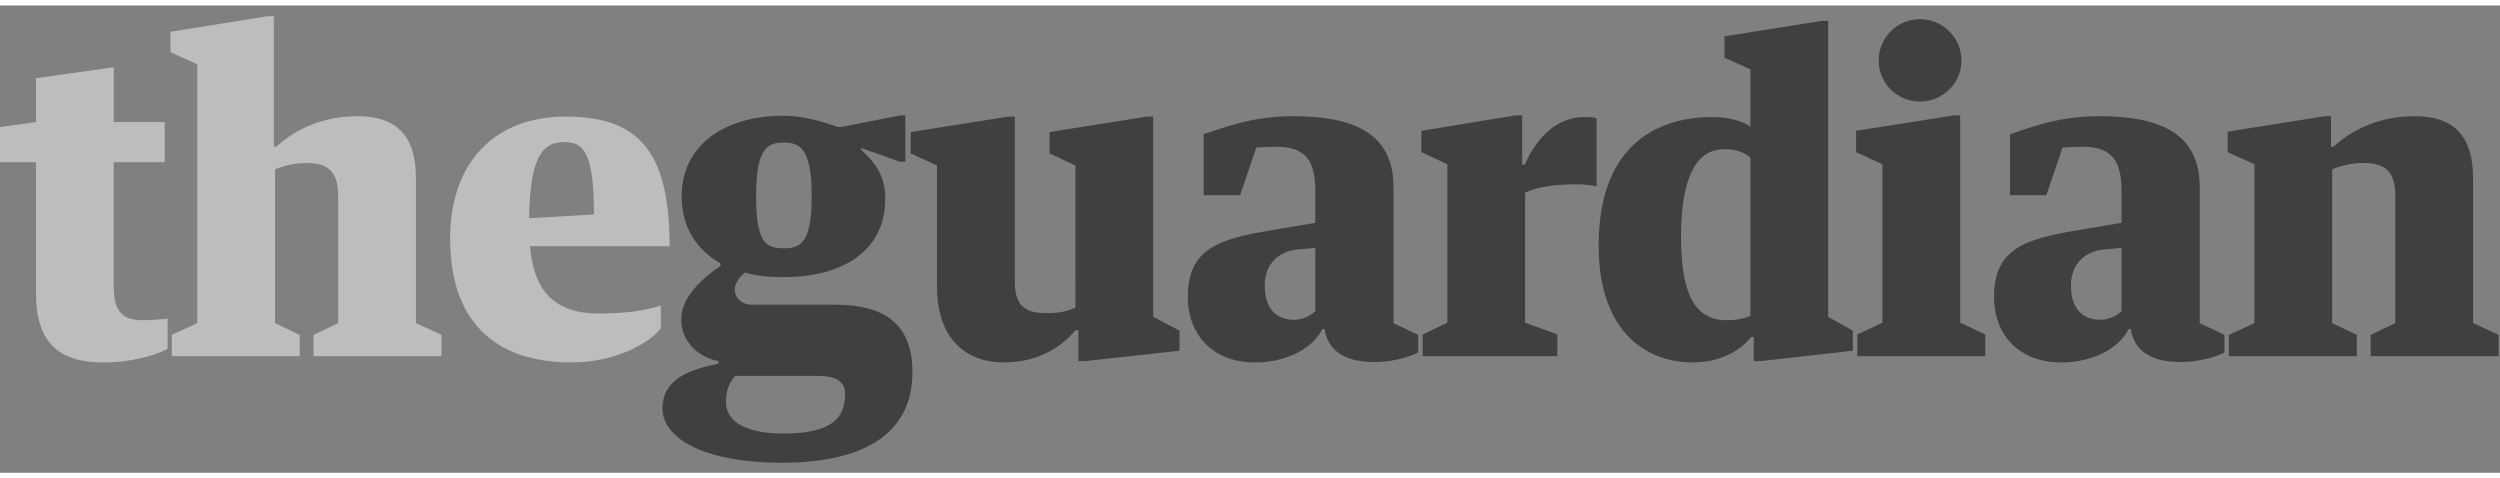 <svg xmlns="http://www.w3.org/2000/svg" xmlns:xlink="http://www.w3.org/1999/xlink" id="Layer_1" width="115" height="22" x="0" y="0" enable-background="new 0 0 107.667 20.125" version="1.1" viewBox="0 0 107.667 20.125" xml:space="preserve"><rect x="0" y="0" width="107.667" height="20.125" fill="#808080" stroke="none"/><rect width="18" height="2" x="289" y="3.5" fill="#FFF"/><rect width="18" height="2" x="289" y="8.5" fill="#FFF"/><rect width="18" height="2" x="289" y="13.5" fill="#FFF"/><g><path fill="#bdbdbd" d="M1.549,6.748H0V5.235L1.549,5.02V3.129l3.349-0.468V5.02h2.196v1.729H4.897v5.312 c0,0.99,0.271,1.494,1.242,1.494c0.36,0,0.828-0.036,1.08-0.071v1.296c-0.558,0.324-1.692,0.595-2.736,0.595 c-1.999,0-2.935-0.883-2.935-3.025V6.748z"/><path fill="#bdbdbd" d="M7.397,14.185l1.099-0.505V2.535L7.344,2.013V1.131l4.178-0.667h0.27v5.618h0.108 c0.9-0.828,2.124-1.314,3.493-1.314c1.674,0,2.521,0.828,2.521,2.683v6.229l1.099,0.505v0.918h-5.51v-0.918l1.062-0.505V8.206 c0-1.044-0.432-1.422-1.35-1.422c-0.505,0-0.955,0.108-1.369,0.27v6.626l1.062,0.505v0.918h-5.51V14.185z"/><path fill="#bdbdbd" d="M22.824,10.367c0.162,1.963,1.099,2.898,2.935,2.898c1.279,0,1.999-0.126,2.701-0.342v0.973 c-0.468,0.647-1.98,1.477-3.835,1.477c-3.457,0-5.239-1.909-5.239-5.33c0-3.331,1.962-5.258,4.969-5.258 c3.025,0,4.483,1.351,4.483,5.582H22.824z M22.788,9.161l2.791-0.162c0-2.683-0.45-3.115-1.278-3.115 C23.383,5.884,22.824,6.478,22.788,9.161z"/><path fill="#404040" d="M39.296,15.787c0,2.395-1.71,3.907-5.653,3.907c-3.169,0-5.113-0.991-5.113-2.341 c0-1.314,1.278-1.692,2.412-1.927v-0.108c-1.08-0.233-1.603-1.008-1.603-1.801c0-1.062,1.116-1.908,1.692-2.305v-0.107 c-1.008-0.559-1.674-1.549-1.674-2.881c0-2.179,1.8-3.476,4.393-3.476c0.811,0,1.693,0.253,2.323,0.486h0.144l2.575-0.504h0.198 V6.73h-0.234l-1.675-0.595v0.072c0.631,0.576,1.045,1.134,1.045,2.124c0,2.197-1.783,3.367-4.376,3.367 c-0.666,0-1.116-0.036-1.656-0.197c-0.252,0.18-0.45,0.468-0.45,0.737c0,0.36,0.324,0.648,0.721,0.648h3.601 C38.198,12.888,39.296,13.807,39.296,15.787z M36.397,16.723c0-0.521-0.378-0.773-1.207-0.773h-3.528 c-0.271,0.306-0.396,0.647-0.396,1.134c0,0.702,0.63,1.351,2.467,1.351C35.821,18.434,36.397,17.768,36.397,16.723z M32.562,8.225 c0,2.053,0.468,2.232,1.188,2.232c0.721,0,1.207-0.216,1.207-2.232s-0.469-2.323-1.207-2.323 C33.03,5.901,32.562,6.172,32.562,8.225z"/><path fill="#404040" d="M40.355,6.893L39.222,6.37V5.451l4.195-0.666h0.288v7.112c0,1.152,0.558,1.351,1.404,1.351 c0.558,0,0.864-0.09,1.206-0.234V6.893L45.199,6.37V5.451l4.195-0.666h0.27v8.625l1.135,0.594v0.864l-4.087,0.45h-0.271v-1.332 h-0.126c-0.648,0.792-1.711,1.387-3.061,1.387c-2.035,0-2.899-1.459-2.899-3.205V6.893z"/><path fill="#404040" d="M53.405,8.171h-1.566V5.542c0.954-0.307,2.089-0.774,3.854-0.774c2.7,0,4.321,0.792,4.321,3.061v5.852 l1.062,0.505v0.756c-0.324,0.18-1.081,0.414-1.891,0.414c-1.045,0-1.98-0.342-2.143-1.422h-0.091 c-0.449,0.899-1.638,1.44-2.898,1.44c-1.782,0-2.898-1.152-2.898-2.827c0-2.07,1.332-2.485,3.564-2.863l1.927-0.324v-1.35 c0-1.278-0.378-1.927-1.675-1.927c-0.162,0-0.647,0.018-0.864,0.036L53.405,8.171z M56.646,10.439l-0.774,0.071 c-0.774,0.072-1.404,0.595-1.404,1.549c0,1.116,0.612,1.477,1.261,1.477c0.359,0,0.738-0.18,0.918-0.378V10.439z"/><path fill="#404040" d="M65.268,4.731h0.288v2.125h0.108c0.594-1.333,1.494-2.053,2.593-2.053c0.18,0,0.396,0.018,0.504,0.054 v2.935c-0.198-0.054-0.559-0.09-0.847-0.09c-0.9,0-1.656,0.09-2.232,0.36v5.6l1.387,0.504v0.937h-5.798v-0.937l1.062-0.504V6.838 l-1.117-0.521V5.397L65.268,4.731z"/><path fill="#404040" d="M75.384,2.751l-1.116-0.504V1.328l4.195-0.666h0.271V13.41l1.062,0.594v0.864l-3.979,0.45h-0.288v-1.044 H75.42c-0.414,0.54-1.278,1.099-2.538,1.099c-1.837,0-4.033-1.171-4.033-5.042c0-4.069,2.25-5.527,4.915-5.527 c0.559,0,1.206,0.126,1.62,0.414V2.751z M75.384,6.55c-0.252-0.198-0.54-0.36-1.134-0.36c-1.062,0-1.854,0.955-1.854,3.8 c0,2.484,0.63,3.564,1.962,3.564c0.505,0,0.793-0.09,1.026-0.18V6.55z"/><path fill="#404040" d="M84.149,4.731h0.27v8.931l1.081,0.504v0.937h-5.51v-0.937l1.08-0.504V6.838l-1.134-0.521V5.397 L84.149,4.731z M84.474,2.373c0,0.972-0.811,1.765-1.783,1.765c-0.99,0-1.782-0.793-1.782-1.765c0-0.99,0.792-1.783,1.782-1.783 C83.663,0.59,84.474,1.383,84.474,2.373z"/><path fill="#404040" d="M88.127,8.171h-1.566V5.542c0.954-0.307,2.089-0.774,3.854-0.774c2.7,0,4.321,0.792,4.321,3.061v5.852 l1.062,0.505v0.756c-0.324,0.18-1.081,0.414-1.891,0.414c-1.045,0-1.98-0.342-2.143-1.422h-0.091 c-0.45,0.899-1.638,1.44-2.898,1.44c-1.782,0-2.898-1.152-2.898-2.827c0-2.07,1.332-2.485,3.564-2.863l1.927-0.324v-1.35 c0-1.278-0.378-1.927-1.675-1.927c-0.162,0-0.647,0.018-0.864,0.036L88.127,8.171z M91.368,10.439l-0.774,0.071 c-0.774,0.072-1.404,0.595-1.404,1.549c0,1.116,0.612,1.477,1.261,1.477c0.359,0,0.738-0.18,0.918-0.378V10.439z"/><path fill="#404040" d="M95.992,14.185l1.099-0.505V6.838l-1.152-0.521V5.434l4.177-0.666h0.271v1.314h0.107 c0.9-0.828,2.125-1.314,3.493-1.314c1.675,0,2.521,0.828,2.521,2.683v6.229l1.099,0.505v0.918h-5.51v-0.918l1.062-0.505V8.206 c0-1.044-0.433-1.422-1.351-1.422c-0.504,0-0.954,0.108-1.368,0.27v6.626l1.062,0.505v0.918h-5.51V14.185z"/></g><polyline fill="none" stroke="#404040" stroke-miterlimit="10" points="247.688 -.281 253.594 5.625 259.5 -.281"/></svg>